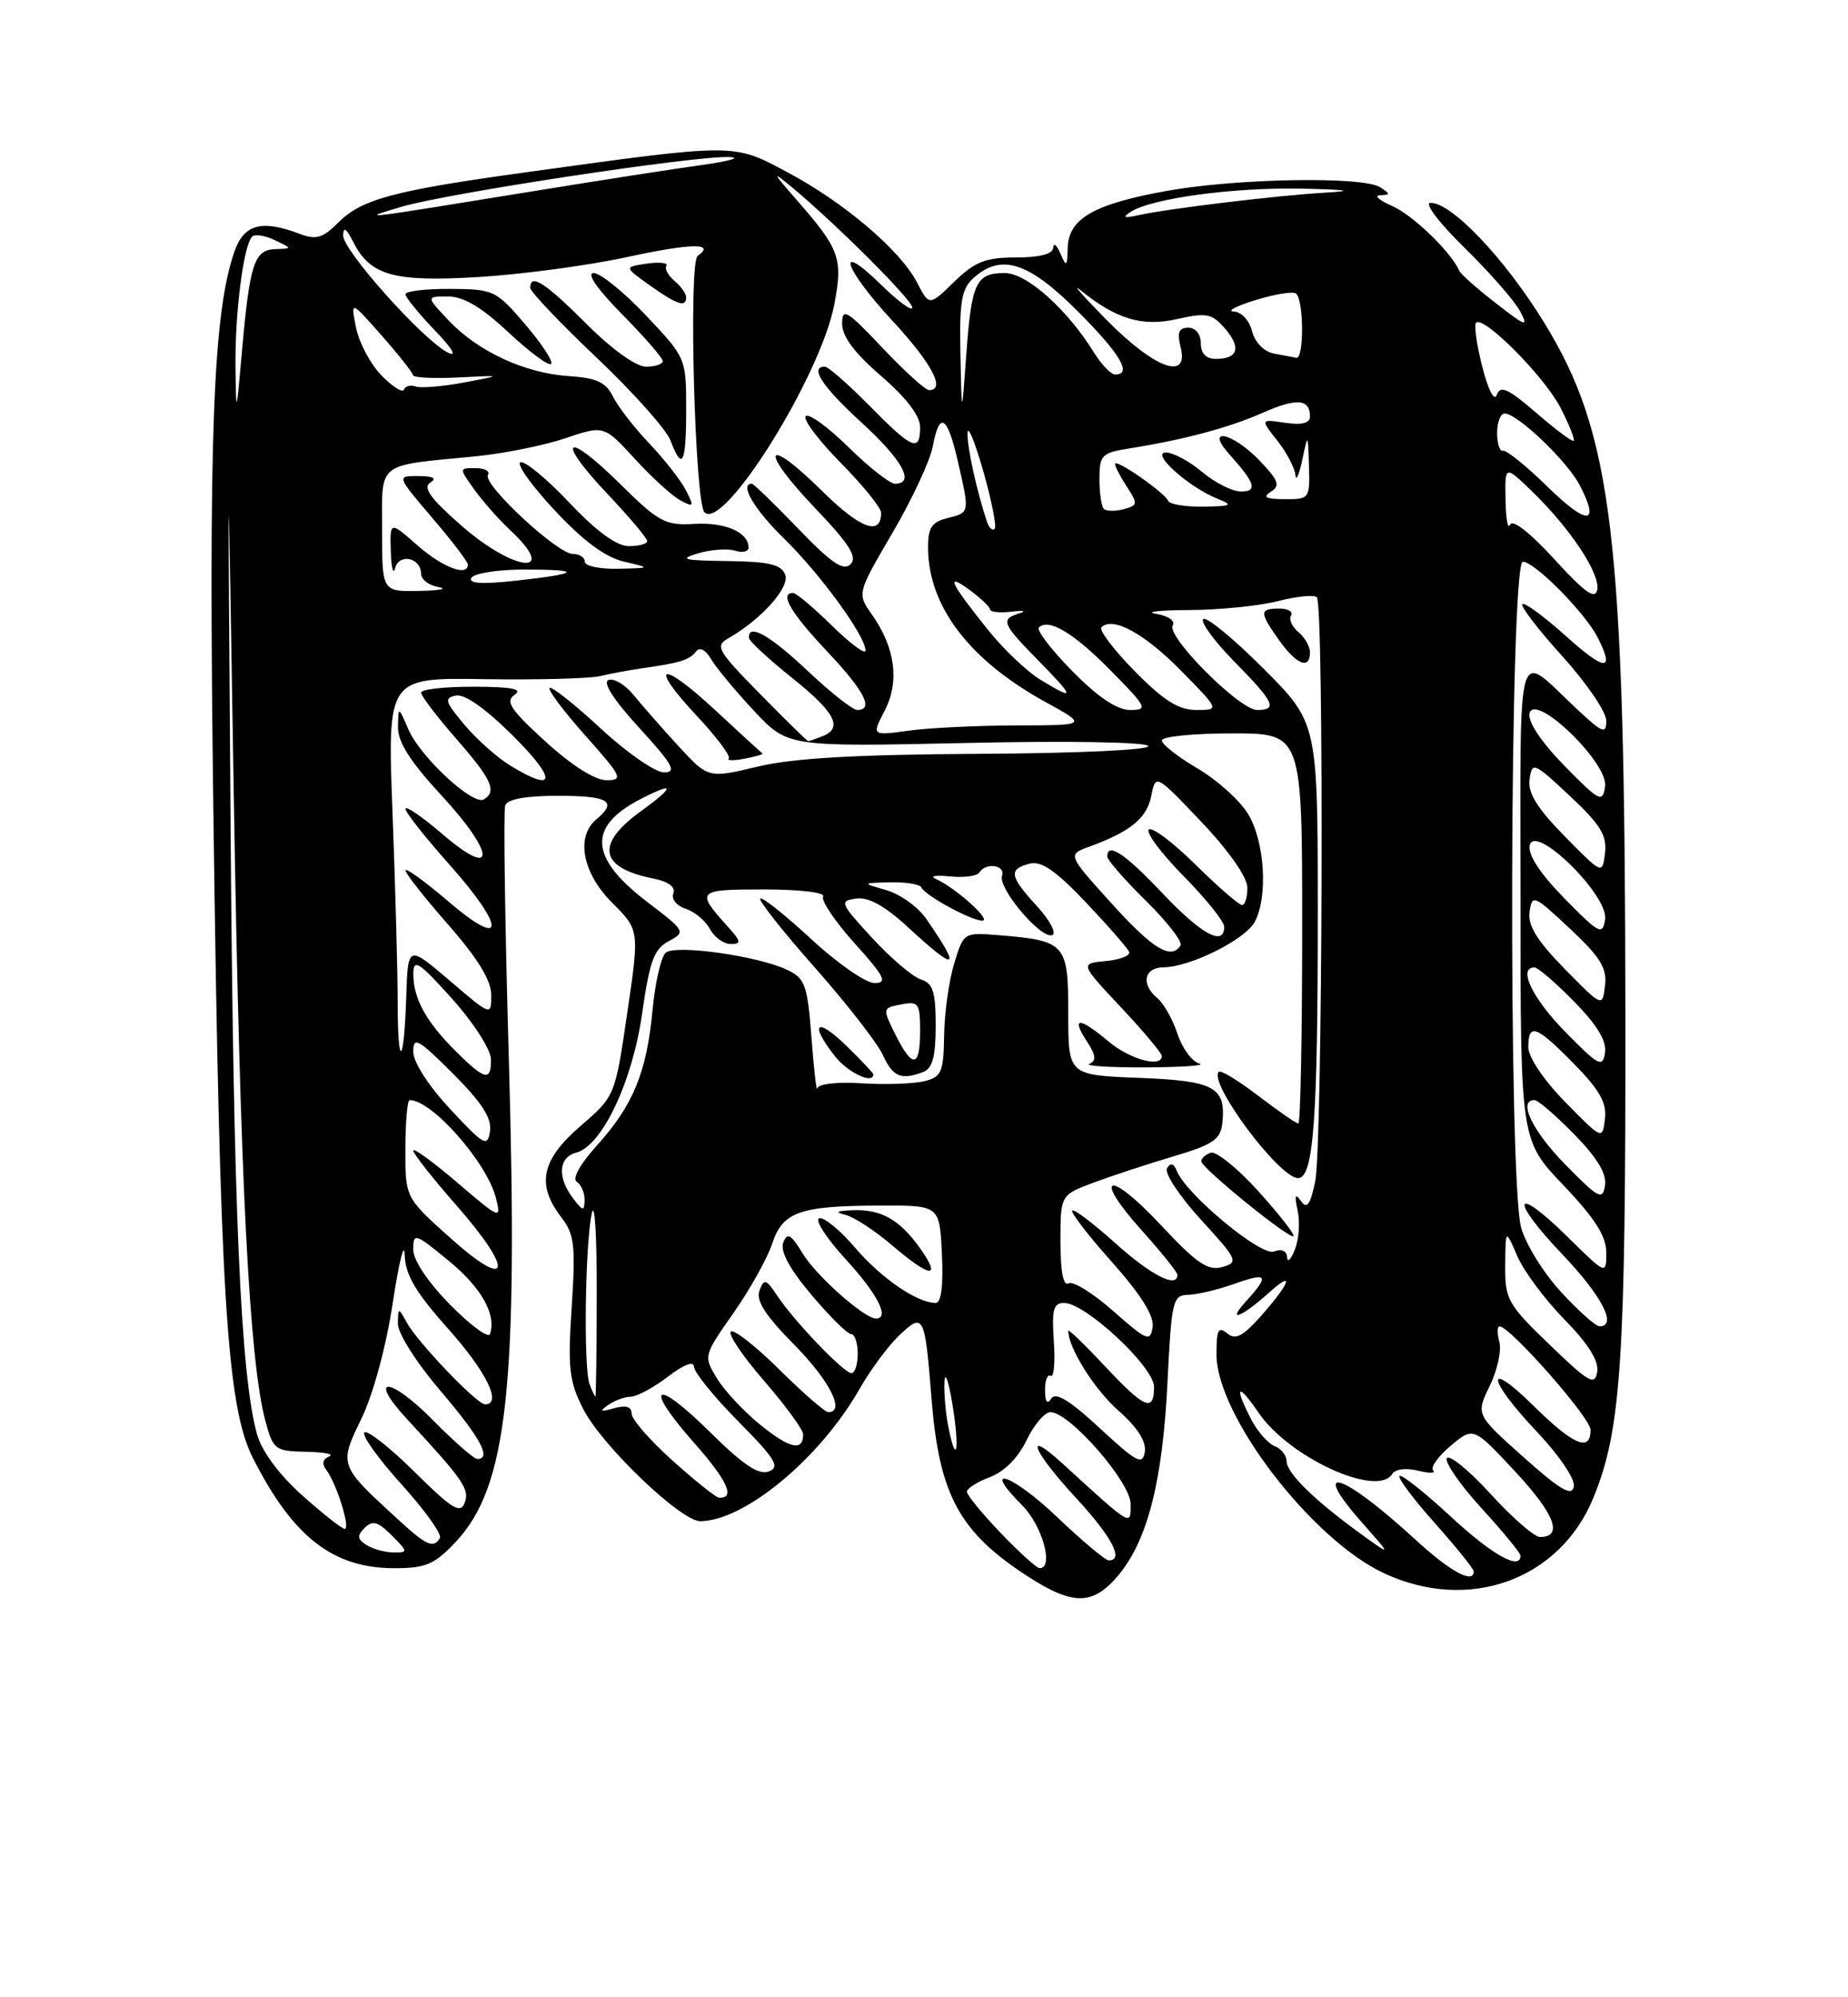 <?xml version="1.0" encoding="UTF-8" standalone="no"?>
<!DOCTYPE svg PUBLIC "-//W3C//DTD SVG 1.1//EN" "http://www.w3.org/Graphics/SVG/1.1/DTD/svg11.dtd" >
<svg xmlns="http://www.w3.org/2000/svg" xmlns:xlink="http://www.w3.org/1999/xlink" version="1.1" viewBox="0 0 237 256">
 <g >
 <path fill="currentColor"
d=" M 143.39 201.95 C 147.16 197.47 149.10 189.91 149.72 177.25 C 150.25 166.66 150.40 166.00 152.39 165.96 C 153.55 165.93 156.19 165.31 158.25 164.57 C 162.59 163.03 162.86 163.43 159.75 166.85 C 157.24 169.61 159.26 168.82 162.75 165.68 C 166.01 162.74 165.51 164.35 161.88 168.49 C 159.41 171.29 158.47 171.80 157.38 170.90 C 156.25 169.96 156.00 170.45 156.01 173.63 C 156.03 181.44 168.21 197.32 177.50 201.65 C 188.36 206.71 200.01 202.52 204.34 191.99 C 207.92 183.28 208.50 174.47 208.45 129.50 C 208.39 68.65 206.85 55.67 197.99 41.28 C 192.98 33.14 186.20 26.00 183.47 26.00 C 182.61 26.00 184.50 28.50 187.81 31.75 C 191.04 34.91 194.25 38.57 194.94 39.88 C 196.07 41.99 195.71 41.88 191.86 38.88 C 189.46 37.02 187.34 35.15 187.15 34.71 C 186.09 32.29 181.18 27.55 178.55 26.41 C 176.87 25.68 176.18 25.05 177.00 25.02 C 178.33 24.98 178.33 24.86 177.00 24.00 C 174.80 22.58 158.71 22.85 149.68 24.46 C 140.30 26.14 137.03 28.01 136.93 31.77 C 136.87 34.20 136.76 34.28 136.00 32.50 C 135.53 31.40 135.11 31.06 135.07 31.75 C 135.02 32.56 133.36 33.00 130.30 33.00 C 126.39 33.00 125.05 33.53 122.38 36.11 C 119.17 39.23 119.17 39.23 117.62 36.23 C 115.47 32.08 108.27 25.95 100.95 22.06 C 94.00 18.35 94.45 18.35 67.69 22.05 C 50.48 24.42 46.39 25.51 43.37 28.54 C 41.38 30.53 40.54 30.77 38.42 29.97 C 33.56 28.12 31.29 28.74 30.07 32.23 C 27.31 40.14 26.72 55.84 27.37 104.50 C 28.19 165.98 29.07 180.22 32.43 186.87 C 37.57 197.01 42.70 201.00 50.58 201.00 C 54.60 201.00 55.71 200.52 58.42 197.66 C 65.08 190.59 66.47 177.93 65.25 135.50 C 64.76 118.45 64.55 103.94 64.79 103.25 C 65.07 102.42 67.39 102.00 71.61 102.00 C 78.06 102.00 79.24 102.72 76.50 105.00 C 73.81 107.23 74.68 111.88 78.50 115.70 C 82.01 119.21 82.01 119.21 80.44 129.85 C 78.88 140.50 78.88 140.50 74.44 144.33 C 69.43 148.65 68.76 151.83 71.97 156.00 C 73.67 158.20 73.83 159.59 73.32 167.52 C 72.80 175.40 72.99 177.06 74.81 180.62 C 77.20 185.30 87.35 195.01 89.83 194.98 C 95.55 194.90 105.18 186.90 110.25 178.00 C 111.66 175.53 113.97 172.42 115.38 171.10 C 118.47 168.21 118.60 168.47 119.48 179.42 C 120.46 191.67 123.08 196.44 131.95 202.14 C 137.63 205.80 140.19 205.75 143.39 201.95 Z  M 181.50 197.32 C 172.18 188.74 167.77 187.34 174.67 195.15 C 178.50 199.48 178.50 199.48 174.50 196.59 C 168.56 192.28 165.00 188.80 165.00 187.28 C 165.00 186.54 164.31 185.67 163.46 185.35 C 162.62 185.02 161.27 183.48 160.46 181.93 C 158.22 177.60 158.72 177.13 161.39 181.05 C 165.29 186.80 176.64 192.00 178.55 188.92 C 178.94 188.29 180.33 188.12 181.86 188.50 C 183.31 188.86 184.18 188.85 183.80 188.47 C 183.42 188.09 184.43 186.67 186.03 185.32 C 188.96 182.86 188.96 182.86 194.36 188.66 C 199.42 194.10 200.51 197.00 197.49 197.00 C 196.78 197.00 193.93 194.52 191.17 191.49 C 188.40 188.46 185.87 186.40 185.56 186.90 C 185.25 187.41 187.24 190.29 189.99 193.30 C 192.75 196.32 195.00 199.05 195.00 199.39 C 195.00 201.34 191.35 199.29 186.03 194.36 C 182.68 191.26 179.73 188.93 179.48 189.18 C 179.24 189.43 181.27 192.15 184.02 195.23 C 186.76 198.30 189.00 201.09 189.00 201.41 C 189.00 203.08 185.97 201.43 181.50 197.32 Z  M 128.33 196.48 C 125.95 194.00 124.00 191.62 124.00 191.20 C 124.00 190.78 125.34 189.93 126.97 189.32 C 128.80 188.63 130.59 186.82 131.65 184.60 C 132.60 182.62 133.98 181.00 134.72 181.00 C 137.16 181.00 145.00 189.97 145.00 192.77 C 145.00 195.64 145.26 195.80 136.25 187.57 C 131.24 183.00 132.40 185.94 138.00 192.00 C 142.60 196.98 144.19 200.00 142.20 200.00 C 141.76 200.00 138.80 197.52 135.62 194.49 C 129.79 188.93 125.67 187.51 131.08 192.93 C 133.68 195.53 135.20 201.00 133.33 201.00 C 132.96 201.00 130.71 198.97 128.33 196.48 Z  M 47.01 198.03 C 45.81 197.27 45.77 196.83 46.77 195.83 C 47.77 194.83 48.46 195.02 50.23 196.79 C 52.35 198.91 52.36 199.00 50.47 198.98 C 49.39 198.98 47.83 198.55 47.01 198.03 Z  M 51.00 194.71 C 43.45 187.78 43.46 187.81 46.36 181.81 C 47.86 178.71 49.53 172.55 50.37 167.00 C 51.16 161.78 51.85 159.00 51.90 160.84 C 51.98 163.40 53.28 165.62 57.50 170.34 C 62.40 175.84 64.43 180.00 62.21 180.00 C 61.16 180.00 53.56 172.06 52.16 169.50 C 51.08 167.54 51.06 167.55 51.03 169.67 C 51.01 170.88 53.42 174.68 56.50 178.28 C 61.63 184.30 63.09 187.00 61.21 187.00 C 60.78 187.00 58.23 184.77 55.54 182.04 C 50.02 176.43 47.01 176.27 52.18 181.87 C 59.46 189.73 60.26 190.89 59.59 192.63 C 59.04 194.07 57.94 193.39 53.16 188.65 C 49.98 185.51 47.09 183.24 46.73 183.60 C 46.37 183.97 48.52 186.97 51.51 190.27 C 54.50 193.58 56.71 196.67 56.41 197.14 C 55.57 198.50 54.73 198.13 51.00 194.71 Z  M 38.71 191.62 C 35.76 188.97 33.56 185.99 32.96 183.83 C 30.84 176.14 29.93 155.14 29.57 105.50 C 29.19 53.50 29.19 53.50 30.00 103.00 C 30.80 151.54 31.97 174.45 34.04 182.14 C 35.03 185.82 35.27 186.00 39.29 186.08 C 41.60 186.12 42.92 186.39 42.21 186.68 C 41.40 187.00 41.25 187.62 41.81 188.35 C 43.14 190.05 45.01 196.01 44.20 195.96 C 43.81 195.93 41.35 193.98 38.71 191.62 Z  M 86.25 187.21 C 83.36 184.62 81.00 181.91 81.00 181.18 C 81.00 180.30 80.27 180.07 78.75 180.50 C 76.99 180.99 76.83 180.90 78.00 180.08 C 78.83 179.50 80.13 179.02 80.91 179.02 C 81.68 179.01 83.82 177.85 85.66 176.45 C 87.69 174.90 89.00 174.40 89.00 175.17 C 89.00 175.87 91.56 179.03 94.68 182.18 C 99.45 187.00 100.08 188.03 98.60 188.60 C 97.31 189.10 95.29 187.75 91.04 183.54 C 83.89 176.47 82.44 177.50 89.04 184.96 C 93.31 189.79 94.35 192.09 92.19 191.96 C 91.81 191.93 89.14 189.80 86.25 187.21 Z  M 195.39 186.77 C 189.27 181.31 189.27 181.31 191.04 177.66 C 192.02 175.66 192.58 173.11 192.29 172.01 C 192.00 170.90 192.01 170.00 192.30 170.00 C 193.65 170.00 203.96 181.70 203.98 183.25 C 204.01 186.15 201.82 185.25 196.78 180.29 C 190.39 173.99 190.64 176.68 197.09 183.50 C 199.99 186.57 202.03 189.59 201.84 190.55 C 201.58 191.84 200.09 190.97 195.39 186.77 Z  M 141.05 183.06 C 137.19 179.48 135.38 178.38 134.82 179.26 C 134.30 180.07 134.03 179.70 134.02 178.19 C 134.01 176.92 134.34 176.09 134.75 176.35 C 135.16 176.60 135.34 174.60 135.15 171.91 C 134.87 167.86 135.10 167.00 136.47 167.00 C 139.20 167.00 148.00 175.20 148.00 177.75 C 148.00 181.07 146.79 180.55 141.64 175.04 C 139.09 172.32 137.00 170.31 137.00 170.57 C 137.00 172.75 140.37 178.11 143.42 180.79 C 145.86 182.93 147.02 184.75 146.82 186.08 C 146.54 187.84 145.79 187.45 141.05 183.06 Z  M 97.60 182.70 C 95.46 180.98 92.92 178.28 91.96 176.69 C 90.21 173.81 90.21 173.79 94.06 168.30 C 96.18 165.27 98.42 161.26 99.03 159.40 C 100.39 155.30 102.54 154.55 113.00 154.52 C 120.50 154.50 120.50 154.50 120.80 160.75 C 120.99 164.80 120.71 167.00 120.00 167.00 C 117.62 167.00 113.03 163.85 109.66 159.92 C 107.72 157.65 105.64 155.95 105.05 156.15 C 104.46 156.35 106.00 158.72 108.48 161.43 C 112.54 165.84 114.15 169.00 112.34 169.00 C 110.85 169.00 104.70 163.55 102.96 160.69 C 101.43 158.18 100.97 157.92 100.45 159.27 C 100.03 160.36 101.25 162.63 104.06 165.96 C 106.40 168.73 108.69 171.00 109.16 171.00 C 109.62 171.00 110.00 172.12 110.00 173.50 C 110.00 174.88 109.64 176.00 109.20 176.00 C 108.23 176.00 101.90 169.40 99.68 166.08 C 98.25 163.92 98.00 163.85 97.40 165.41 C 96.91 166.68 98.14 168.59 101.86 172.36 C 106.41 176.97 108.45 181.00 106.23 181.00 C 105.80 181.00 103.00 178.56 99.99 175.58 C 96.99 172.61 94.18 170.39 93.74 170.66 C 93.30 170.93 95.20 173.77 97.97 176.96 C 100.74 180.16 103.00 183.25 103.00 183.83 C 103.00 186.05 101.35 185.70 97.60 182.70 Z  M 118.00 160.00 C 115.37 156.31 112.99 154.96 109.32 155.12 C 107.23 155.20 107.01 155.36 108.48 155.73 C 109.57 156.01 112.23 157.76 114.41 159.62 C 119.30 163.80 120.82 163.97 118.00 160.00 Z  M 121.63 182.91 C 121.28 181.17 121.05 178.57 121.12 177.12 C 121.18 175.68 121.64 176.93 122.13 179.90 C 123.09 185.70 122.68 188.17 121.63 182.91 Z  M 75.61 177.42 C 74.82 175.37 75.04 159.40 75.90 155.50 C 76.27 153.85 76.55 158.46 76.53 165.75 C 76.52 173.03 76.44 178.99 76.36 179.00 C 76.28 179.00 75.94 178.29 75.61 177.42 Z  M 198.75 172.37 C 193.34 167.16 193.00 166.56 193.04 162.17 C 193.08 157.50 193.08 157.50 194.59 161.00 C 195.42 162.93 198.14 166.58 200.63 169.12 C 203.69 172.23 205.06 174.43 204.84 175.83 C 204.54 177.65 203.78 177.22 198.75 172.37 Z  M 57.74 167.24 C 54.88 164.34 53.00 161.53 53.00 160.15 C 53.00 157.98 53.23 158.05 57.51 161.57 C 61.73 165.02 63.68 168.47 62.84 170.99 C 62.64 171.57 60.35 169.89 57.74 167.24 Z  M 142.77 168.04 C 140.16 165.74 137.58 164.14 137.02 164.49 C 136.37 164.89 136.00 162.94 136.00 159.14 C 136.00 153.17 136.00 153.17 140.25 151.58 C 142.59 150.71 147.20 149.19 150.50 148.21 C 155.57 146.71 156.54 146.05 156.76 143.96 C 157.25 139.33 155.77 138.53 146.04 138.15 C 137.00 137.80 137.00 137.80 137.00 129.88 C 137.00 120.92 136.68 120.56 128.01 119.86 C 123.61 119.50 123.57 119.53 122.37 123.50 C 121.70 125.70 121.12 129.85 121.08 132.73 C 121.01 137.42 120.75 138.03 118.55 138.58 C 117.20 138.91 113.60 139.04 110.55 138.85 C 107.36 138.65 104.92 138.92 104.82 139.50 C 104.72 140.05 104.38 137.13 104.07 133.01 C 103.55 126.24 103.26 125.40 100.96 124.31 C 97.23 122.53 86.70 121.04 85.39 122.10 C 84.79 122.60 84.02 125.90 83.69 129.43 C 82.94 137.43 81.21 141.66 76.56 146.81 C 74.41 149.19 73.34 151.09 73.96 151.47 C 74.53 151.83 74.99 152.88 74.97 153.81 C 74.94 155.29 74.75 155.26 73.47 153.56 C 71.45 150.89 71.63 148.33 73.89 147.74 C 77.21 146.87 81.09 138.69 82.35 129.92 C 83.30 123.20 83.88 121.63 85.76 120.63 C 87.97 119.45 87.91 119.34 83.00 115.60 C 75.58 109.94 75.32 105.95 82.13 102.43 C 86.60 100.12 86.61 100.78 82.15 104.01 C 76.32 108.23 76.89 111.23 83.77 112.60 C 85.74 113.00 86.67 113.69 86.35 114.52 C 86.08 115.24 86.78 116.11 87.93 116.48 C 89.07 116.84 90.47 118.00 91.04 119.07 C 91.61 120.13 92.81 121.00 93.71 121.00 C 95.11 121.00 95.06 120.68 93.32 118.75 C 89.19 114.16 89.34 114.00 98.00 114.00 C 102.54 114.00 105.87 114.40 105.56 114.90 C 105.26 115.39 107.07 118.09 109.60 120.90 C 113.46 125.19 113.86 126.00 112.15 126.00 C 111.03 126.00 107.37 123.46 104.03 120.36 C 100.68 117.26 97.74 114.93 97.50 115.17 C 97.26 115.41 100.42 119.41 104.53 124.05 C 108.64 128.70 112.56 133.74 113.24 135.25 C 114.51 138.04 115.58 138.48 118.42 137.39 C 119.59 136.94 120.00 135.39 120.00 131.46 C 120.00 127.10 119.65 126.03 118.09 125.53 C 117.04 125.20 114.23 122.80 111.84 120.21 C 107.72 115.74 107.62 115.48 109.80 115.17 C 111.39 114.95 113.49 116.11 116.53 118.92 C 122.75 124.65 123.34 124.35 118.78 117.76 C 117.74 116.26 115.45 114.61 113.69 114.10 C 110.50 113.18 110.50 113.18 114.17 113.09 C 116.18 113.04 117.98 113.34 118.17 113.75 C 118.63 114.78 124.54 118.00 125.98 118.00 C 127.25 118.00 122.45 113.71 120.00 112.65 C 119.17 112.29 119.98 112.15 121.79 112.33 C 123.61 112.52 125.32 112.29 125.60 111.83 C 126.42 110.50 128.98 110.87 128.51 112.25 C 127.96 113.84 133.46 120.35 134.93 119.86 C 135.54 119.65 134.68 118.00 133.02 116.18 C 129.46 112.29 129.30 111.42 132.03 110.70 C 133.54 110.31 135.37 111.56 139.28 115.68 C 142.15 118.71 144.64 121.56 144.81 122.02 C 144.98 122.49 143.63 123.01 141.81 123.18 C 138.50 123.50 138.50 123.50 143.75 129.10 C 146.64 132.17 149.00 134.99 149.00 135.35 C 149.00 136.90 144.91 135.79 142.18 133.50 C 138.42 130.34 137.32 130.31 139.36 133.43 C 140.55 135.24 140.64 135.97 139.72 136.35 C 139.05 136.62 142.32 136.83 147.00 136.81 C 151.68 136.78 154.74 136.57 153.81 136.32 C 152.88 136.08 151.62 134.36 151.01 132.52 C 150.40 130.67 149.25 128.62 148.45 127.96 C 146.27 126.15 146.71 124.00 149.25 123.98 C 152.66 123.94 159.70 120.43 160.92 118.15 C 162.64 114.94 162.20 107.83 160.06 104.33 C 159.00 102.58 156.07 99.95 153.56 98.48 C 151.05 97.01 149.00 95.40 149.00 94.90 C 149.00 94.41 153.05 94.00 158.00 94.00 C 167.00 94.00 167.00 94.00 167.00 119.00 C 167.00 132.75 166.78 144.00 166.51 144.00 C 166.24 144.00 163.93 142.41 161.38 140.46 C 158.83 138.51 156.54 137.12 156.30 137.37 C 154.92 138.75 164.06 151.00 166.47 151.00 C 168.45 151.00 169.00 143.70 169.00 117.19 C 169.00 92.66 169.00 92.66 162.00 85.66 C 158.15 81.81 154.69 78.97 154.31 79.35 C 153.93 79.73 155.73 82.19 158.31 84.81 C 163.44 90.02 163.90 91.00 161.21 91.00 C 158.97 91.00 149.54 81.55 150.40 80.16 C 150.76 79.58 149.83 78.94 148.27 78.68 C 146.75 78.43 148.65 78.21 152.50 78.19 C 156.35 78.18 161.47 77.66 163.88 77.05 C 166.29 76.43 168.54 76.21 168.88 76.55 C 169.82 77.48 169.62 146.92 168.67 151.43 C 168.03 154.46 167.61 155.03 166.84 153.93 C 166.11 152.88 165.99 153.21 166.42 155.17 C 166.74 156.63 166.58 158.88 166.06 160.17 C 165.55 161.45 165.10 161.89 165.06 161.14 C 165.02 160.31 164.37 160.03 163.37 160.41 C 161.72 161.05 152.12 153.09 150.92 150.08 C 150.54 149.11 150.12 148.99 149.67 149.73 C 149.29 150.33 151.24 153.29 153.99 156.30 C 158.75 161.50 158.88 161.80 156.74 162.40 C 154.91 162.92 153.46 161.93 148.84 156.98 C 142.12 149.79 139.98 150.54 146.50 157.79 C 148.98 160.54 151.00 163.07 151.00 163.40 C 151.00 165.18 147.62 163.46 143.07 159.37 C 140.24 156.83 137.74 154.93 137.51 155.16 C 137.28 155.39 139.58 158.37 142.62 161.78 C 146.34 165.96 148.04 168.67 147.82 170.10 C 147.53 172.03 147.10 171.86 142.77 168.04 Z  M 161.38 152.68 C 158.70 149.72 155.94 147.50 155.25 147.75 C 154.56 148.01 154.03 148.50 154.06 148.86 C 154.14 149.75 165.41 158.89 165.88 158.44 C 166.09 158.24 164.06 155.65 161.38 152.68 Z  M 112.00 137.70 C 112.00 137.53 110.42 135.87 108.50 134.00 C 104.67 130.29 103.77 131.16 107.07 135.37 C 108.74 137.49 112.00 139.03 112.00 137.70 Z  M 168.00 83.62 C 168.00 82.86 167.33 81.69 166.51 81.01 C 165.69 80.33 165.27 79.37 165.57 78.89 C 165.87 78.40 165.19 78.00 164.06 78.00 C 161.49 78.00 161.49 78.48 164.07 82.10 C 166.28 85.20 168.00 85.87 168.00 83.62 Z  M 200.20 165.60 C 197.97 163.19 195.67 159.47 195.08 157.35 C 193.41 151.32 193.61 72.00 195.30 72.00 C 196.81 72.00 203.26 78.51 204.88 81.68 C 207.15 86.11 205.87 86.07 200.86 81.56 C 198.03 79.02 195.50 77.16 195.24 77.43 C 194.97 77.70 197.28 80.71 200.38 84.13 C 203.47 87.54 206.00 91.26 206.00 92.37 C 206.00 94.15 205.54 93.97 202.25 90.90 C 194.28 83.45 195.00 81.01 195.00 115.45 C 195.00 146.15 195.00 146.15 200.50 151.91 C 204.55 156.16 206.00 158.44 206.00 160.55 C 206.00 163.42 206.00 163.42 201.02 158.52 C 194.07 151.68 193.53 153.61 200.38 160.79 C 205.45 166.11 207.46 170.00 205.13 170.00 C 204.65 170.00 202.43 168.02 200.20 165.60 Z  M 57.74 158.66 C 51.97 153.50 51.97 153.50 51.99 147.25 C 51.99 143.81 52.24 141.00 52.54 141.00 C 55.41 141.00 62.46 149.01 63.61 153.58 C 64.30 156.34 64.15 156.28 58.66 151.59 C 55.55 148.93 53.00 147.08 53.00 147.47 C 53.00 147.87 55.51 151.05 58.58 154.55 C 65.99 162.99 65.46 165.57 57.74 158.66 Z  M 200.75 149.27 C 196.51 144.95 194.62 141.00 196.79 141.00 C 197.23 141.00 199.52 142.97 201.88 145.38 C 204.82 148.37 206.07 150.44 205.84 151.93 C 205.53 153.89 205.03 153.63 200.75 149.27 Z  M 57.75 142.17 C 54.96 139.18 53.00 136.14 53.00 134.80 C 53.00 132.80 53.61 133.14 58.09 137.61 C 61.79 141.31 63.09 143.32 62.84 144.98 C 62.53 147.07 62.09 146.83 57.75 142.17 Z  M 200.75 141.27 C 197.97 138.43 196.00 135.51 196.00 134.22 C 196.00 131.05 197.02 131.43 201.87 136.37 C 205.16 139.72 206.08 141.36 205.83 143.42 C 205.50 146.10 205.49 146.09 200.75 141.27 Z  M 58.36 134.65 C 54.59 130.88 53.00 127.94 53.01 124.82 C 53.02 122.82 53.70 123.26 57.97 128.00 C 60.70 131.04 62.93 134.50 62.96 135.75 C 63.01 138.67 62.18 138.47 58.36 134.65 Z  M 200.75 132.27 C 196.51 127.95 194.62 124.00 196.79 124.00 C 197.23 124.00 199.52 125.97 201.88 128.38 C 204.82 131.37 206.07 133.44 205.84 134.93 C 205.53 136.89 205.03 136.63 200.75 132.27 Z  M 114.82 132.58 C 113.16 129.23 113.17 129.20 115.57 128.74 C 117.80 128.31 118.00 128.59 118.00 132.14 C 118.00 136.87 117.03 137.01 114.82 132.58 Z  M 51.00 128.42 C 51.00 124.61 50.70 113.70 50.34 104.18 C 49.68 86.85 49.68 86.85 62.09 87.05 C 68.92 87.15 75.62 86.98 77.00 86.65 C 78.38 86.32 80.85 85.87 82.50 85.63 C 87.18 84.98 88.44 84.58 89.27 83.50 C 89.74 82.89 90.49 83.28 91.20 84.49 C 91.84 85.58 94.31 88.56 96.69 91.10 C 101.02 95.73 101.02 95.73 123.87 95.23 C 136.75 94.94 146.95 95.11 147.25 95.61 C 147.56 96.12 138.29 96.55 125.65 96.62 C 109.71 96.71 101.72 97.17 97.17 98.26 C 90.83 99.77 90.83 99.77 87.02 95.64 C 84.93 93.36 82.35 90.42 81.28 89.11 C 80.22 87.79 78.77 86.91 78.06 87.15 C 77.23 87.42 78.65 89.65 81.98 93.29 C 86.29 98.00 86.84 99.00 85.16 99.00 C 84.03 99.00 80.37 96.46 77.03 93.36 C 73.68 90.26 70.73 87.93 70.48 88.18 C 70.24 88.43 72.31 91.19 75.10 94.32 C 79.77 99.56 79.98 100.00 77.77 100.00 C 76.30 100.00 73.28 98.09 69.94 95.03 C 65.46 90.94 64.76 89.89 66.00 89.05 C 67.09 88.31 65.65 88.03 60.75 88.02 C 57.04 88.01 54.00 88.35 54.00 88.77 C 54.00 89.19 56.03 91.85 58.50 94.68 C 63.06 99.89 63.76 101.41 62.06 102.46 C 60.69 103.31 53.93 97.05 52.39 93.52 C 51.08 90.50 51.08 90.50 51.04 93.19 C 51.01 95.11 52.62 97.63 56.58 101.91 C 63.57 109.46 63.68 112.86 56.75 106.92 C 54.14 104.68 52.00 103.22 52.00 103.67 C 52.01 104.13 54.48 107.27 57.50 110.66 C 64.89 118.94 64.89 121.86 57.50 115.54 C 54.48 112.96 52.00 111.17 52.00 111.56 C 52.00 111.96 54.48 115.10 57.50 118.54 C 61.28 122.85 63.00 125.66 63.00 127.53 C 63.00 130.24 63.00 130.24 57.66 125.68 C 52.31 121.11 52.31 121.11 52.10 127.78 C 51.81 136.68 51.00 137.14 51.00 128.42 Z  M 97.79 96.57 C 97.63 96.47 94.91 93.98 91.74 91.04 C 84.70 84.50 83.06 85.02 89.39 91.78 C 91.91 94.48 93.74 96.92 93.46 97.21 C 93.17 97.50 94.09 97.51 95.51 97.24 C 96.92 96.97 97.95 96.67 97.79 96.57 Z  M 200.66 124.18 C 197.11 120.56 195.92 118.63 196.16 116.88 C 196.49 114.60 196.70 114.69 201.34 119.03 C 205.24 122.68 206.11 124.09 205.84 126.33 C 205.50 129.10 205.50 129.10 200.66 124.18 Z  M 142.53 115.77 C 136.90 109.54 136.90 109.54 139.70 108.52 C 144.98 106.59 147.07 104.89 147.64 102.03 C 148.21 99.18 148.21 99.18 154.07 105.34 C 157.57 109.02 159.94 112.40 159.97 113.75 C 159.98 114.99 159.68 116.00 159.28 116.00 C 158.89 116.00 156.20 113.66 153.31 110.81 C 150.41 107.95 147.73 105.94 147.33 106.33 C 146.94 106.73 148.95 109.41 151.81 112.31 C 154.66 115.20 157.00 118.11 157.00 118.78 C 157.00 121.36 154.09 119.78 149.09 114.50 C 144.25 109.38 142.00 107.89 142.00 109.79 C 142.00 110.22 144.23 112.77 146.96 115.46 C 149.68 118.14 151.68 120.71 151.40 121.17 C 150.21 123.09 147.85 121.65 142.53 115.77 Z  M 200.65 115.17 C 197.54 112.00 195.94 109.57 196.18 108.37 C 196.76 105.41 206.32 114.77 205.85 117.84 C 205.53 119.92 205.11 119.71 200.65 115.17 Z  M 200.66 107.18 C 197.11 103.56 195.92 101.63 196.16 99.88 C 196.49 97.60 196.70 97.69 201.34 102.03 C 205.24 105.68 206.11 107.09 205.84 109.33 C 205.50 112.10 205.50 112.10 200.66 107.18 Z  M 200.65 98.17 C 197.73 95.19 195.94 92.54 196.15 91.48 C 196.72 88.58 206.31 97.80 205.85 100.81 C 205.53 102.94 205.15 102.75 200.65 98.17 Z  M 65.46 98.14 C 63.78 97.12 61.13 94.76 59.56 92.89 C 57.05 89.91 56.92 89.46 58.49 89.15 C 59.62 88.93 62.35 90.88 65.88 94.40 C 71.46 99.98 71.27 101.68 65.46 98.14 Z  M 97.47 88.94 C 92.06 83.45 91.67 82.79 93.36 81.84 C 97.62 79.41 101.32 75.29 100.70 73.66 C 100.20 72.35 98.62 71.98 93.28 71.91 C 87.63 71.84 87.00 71.68 89.50 70.93 C 91.15 70.44 93.29 70.28 94.25 70.58 C 95.21 70.89 96.00 70.71 96.00 70.19 C 96.00 68.22 93.03 66.92 89.07 67.15 C 85.31 67.37 84.50 66.94 79.51 62.01 C 72.50 55.09 71.15 56.16 77.89 63.29 C 80.70 66.26 83.00 68.99 83.00 69.35 C 83.00 69.71 81.94 70.00 80.65 70.00 C 79.09 70.00 76.52 68.13 73.04 64.45 C 70.16 61.40 67.33 59.06 66.75 59.25 C 66.18 59.44 68.14 62.20 71.11 65.38 C 74.78 69.32 77.62 71.42 80.00 71.98 C 83.50 72.80 83.50 72.80 79.25 72.90 C 76.91 72.95 75.00 72.55 75.00 72.00 C 75.00 71.45 74.31 71.00 73.46 71.00 C 71.48 71.00 61.85 62.04 62.58 60.88 C 62.87 60.40 62.16 60.00 60.99 60.00 C 58.86 60.00 58.86 60.00 60.83 62.75 C 61.92 64.26 63.97 66.59 65.40 67.92 C 71.80 73.89 66.03 73.37 59.16 67.36 C 55.23 63.92 54.19 62.49 55.17 61.87 C 56.07 61.30 55.59 61.03 53.67 61.02 C 50.85 61.00 50.85 61.00 55.42 66.36 C 57.94 69.30 60.00 72.00 60.00 72.36 C 60.00 73.96 56.76 72.73 53.53 69.90 C 50.00 66.79 50.00 66.79 50.12 70.65 C 50.18 72.77 50.43 73.74 50.68 72.81 C 51.19 70.87 54.00 71.49 54.00 73.54 C 54.00 74.27 55.01 75.04 56.25 75.25 C 57.49 75.47 56.36 75.69 53.75 75.74 C 49.00 75.83 49.00 75.83 49.00 68.00 C 49.00 59.04 48.12 59.74 61.00 58.49 C 64.58 58.14 69.74 57.10 72.48 56.18 C 77.46 54.50 77.46 54.50 81.42 58.82 C 83.59 61.19 86.22 63.58 87.26 64.14 C 88.99 65.06 89.05 64.95 87.96 62.83 C 87.30 61.55 85.19 58.86 83.27 56.84 C 81.35 54.83 79.26 52.13 78.62 50.84 C 77.70 48.99 76.51 48.44 72.98 48.21 C 67.32 47.84 61.35 45.08 57.56 41.10 C 54.63 38.00 54.63 38.00 57.46 38.00 C 59.45 38.00 61.76 39.37 65.21 42.60 C 67.92 45.13 70.38 46.96 70.68 46.65 C 70.98 46.35 69.49 44.07 67.36 41.58 C 63.62 37.21 63.32 37.06 57.75 37.03 C 54.59 37.01 52.00 37.32 52.00 37.71 C 52.00 38.10 53.69 40.18 55.75 42.33 C 58.07 44.75 58.70 45.83 57.40 45.17 C 54.20 43.53 44.00 32.11 44.01 30.19 C 44.03 29.01 44.41 29.25 45.28 30.98 C 47.49 35.34 50.47 36.17 61.50 35.50 C 67.00 35.16 75.52 34.02 80.42 32.95 C 88.69 31.16 91.84 31.11 89.47 32.80 C 88.28 33.65 89.11 64.46 90.35 65.67 C 92.83 68.09 105.26 48.18 107.00 39.00 C 108.12 33.11 107.70 31.95 102.20 25.66 C 99.04 22.05 98.95 21.83 101.53 23.97 C 107.33 28.80 117.00 38.46 117.00 39.42 C 117.00 39.96 115.20 38.65 113.00 36.50 C 106.99 30.63 108.19 34.36 114.50 41.17 C 119.53 46.61 121.32 50.00 119.15 50.00 C 118.67 50.00 115.97 47.55 113.15 44.56 C 108.58 39.73 108.00 39.39 108.00 41.50 C 108.00 43.13 109.60 45.27 113.00 48.19 C 116.24 50.99 118.00 53.29 118.00 54.75 C 118.00 58.01 117.00 57.59 111.50 52.00 C 108.79 49.25 106.22 47.00 105.79 47.00 C 103.77 47.00 105.46 49.57 110.50 54.17 C 115.75 58.97 117.41 62.00 114.78 62.00 C 114.12 62.00 111.43 59.89 108.81 57.31 C 106.19 54.73 103.72 52.94 103.33 53.34 C 102.94 53.73 104.95 56.41 107.81 59.31 C 110.66 62.20 113.00 65.08 113.00 65.72 C 113.00 68.76 110.34 67.78 105.43 62.93 C 98.08 55.67 97.27 57.50 104.47 65.06 C 108.94 69.74 110.00 71.40 109.08 72.32 C 108.16 73.23 106.63 72.18 102.36 67.75 C 99.32 64.59 96.64 62.00 96.42 62.00 C 94.79 62.00 96.72 65.29 100.56 69.04 C 105.24 73.61 111.00 81.53 111.00 83.38 C 111.00 83.95 109.07 82.52 106.71 80.21 C 104.35 77.89 102.10 76.00 101.71 76.00 C 99.93 76.00 101.40 78.54 106.00 83.41 C 110.85 88.53 112.13 91.00 109.94 91.00 C 109.36 91.00 106.50 88.75 103.59 86.00 C 98.76 81.43 95.93 79.83 96.05 81.75 C 96.07 82.16 98.55 84.46 101.55 86.86 C 107.16 91.35 108.18 93.33 105.42 94.39 C 104.55 94.73 103.75 95.00 103.64 95.00 C 103.53 95.00 100.75 92.28 97.47 88.94 Z  M 88.00 52.44 C 88.00 45.92 87.97 45.85 82.85 40.44 C 80.03 37.45 77.00 35.00 76.14 35.00 C 75.17 35.00 76.57 37.03 79.78 40.28 C 82.65 43.19 85.00 45.89 85.00 46.28 C 85.00 46.68 84.03 47.00 82.85 47.00 C 81.57 47.00 78.45 44.76 75.20 41.50 C 69.90 36.21 68.00 34.99 68.00 36.89 C 68.00 37.38 71.83 41.40 76.50 45.83 C 81.18 50.26 85.44 55.03 85.98 56.44 C 87.51 60.47 88.00 59.50 88.00 52.44 Z  M 88.00 38.12 C 88.00 37.64 87.33 36.69 86.51 36.01 C 85.69 35.33 85.22 34.46 85.46 34.07 C 85.70 33.68 84.58 33.56 82.96 33.79 C 80.03 34.22 80.03 34.22 83.27 36.53 C 86.82 39.06 88.00 39.45 88.00 38.12 Z  M 113.46 91.08 C 115.39 87.35 114.81 83.00 111.83 78.78 C 109.91 76.07 109.91 76.07 114.45 68.31 C 116.95 64.04 119.27 59.08 119.61 57.28 C 120.48 52.65 121.47 53.20 122.83 59.08 C 124.37 65.77 124.39 65.69 121.50 66.41 C 119.47 66.92 119.00 67.65 119.02 70.27 C 119.07 77.71 124.32 84.60 134.01 89.94 C 139.50 92.96 139.50 92.96 130.39 92.98 C 125.38 92.99 119.14 93.29 116.54 93.65 C 111.79 94.30 111.79 94.30 113.46 91.08 Z  M 137.52 86.02 C 134.83 83.29 132.90 80.77 133.23 80.43 C 134.48 79.19 137.70 81.12 142.50 86.00 C 147.12 90.69 147.27 91.00 144.92 91.00 C 143.25 91.00 140.81 89.36 137.52 86.02 Z  M 145.52 86.02 C 142.83 83.29 140.91 80.76 141.26 80.40 C 142.70 78.97 146.77 81.19 151.46 85.96 C 156.42 91.00 156.42 91.00 153.42 91.00 C 151.15 91.00 149.24 89.80 145.52 86.02 Z  M 133.41 87.11 C 131.71 86.07 128.74 83.26 126.81 80.86 C 121.84 74.67 121.19 73.31 124.30 75.58 C 125.75 76.64 126.95 77.78 126.97 78.11 C 126.99 78.45 128.24 78.58 129.75 78.40 C 131.26 78.22 131.71 78.31 130.75 78.61 C 128.27 79.37 128.48 79.90 133.21 84.71 C 137.89 89.48 137.92 89.86 133.41 87.11 Z  M 199.33 71.67 C 196.19 68.24 193.96 66.50 193.66 67.26 C 193.38 67.94 193.12 66.50 193.08 64.05 C 193.00 59.61 193.00 59.61 196.50 63.00 C 201.40 67.75 205.24 73.54 204.84 75.59 C 204.58 76.91 203.24 75.95 199.33 71.67 Z  M 60.46 74.06 C 60.82 73.48 63.87 73.00 67.23 73.00 C 74.83 73.00 74.43 73.52 66.15 74.43 C 61.78 74.91 60.01 74.79 60.46 74.06 Z  M 126.58 66.89 C 125.29 63.06 124.02 57.28 124.08 55.50 C 124.11 54.40 125.02 56.60 126.10 60.38 C 127.18 64.17 127.84 67.50 127.56 67.78 C 127.28 68.06 126.84 67.66 126.58 66.89 Z  M 198.46 62.38 C 195.73 59.71 193.16 57.64 192.75 57.77 C 192.34 57.89 192.00 56.88 192.00 55.50 C 192.00 54.12 192.43 53.00 192.97 53.00 C 194.60 53.00 201.02 59.13 202.61 62.22 C 205.25 67.32 203.58 67.39 198.46 62.38 Z  M 141.56 65.22 C 141.25 64.92 141.00 63.19 141.00 61.38 C 141.00 58.35 141.30 58.04 144.75 57.49 C 151.85 56.36 157.51 54.85 161.86 52.94 C 166.29 50.98 168.00 51.11 168.00 53.39 C 168.00 54.24 166.97 54.50 164.82 54.19 C 161.63 53.72 161.63 53.72 163.82 56.49 C 165.02 58.02 166.06 60.00 166.13 60.88 C 166.20 61.77 166.59 60.92 167.00 59.00 C 167.74 55.50 167.74 55.50 167.87 59.75 C 168.00 63.91 167.93 64.00 164.75 63.98 C 162.34 63.97 161.88 63.73 162.98 63.03 C 164.22 62.25 163.98 61.59 161.55 59.05 C 158.05 55.40 154.44 54.65 157.68 58.25 C 160.99 61.93 161.32 63.00 159.14 63.00 C 158.05 63.00 155.82 61.88 154.18 60.50 C 152.55 59.12 150.45 58.00 149.53 58.00 C 147.48 58.00 152.44 62.45 156.13 63.92 C 158.21 64.76 157.99 64.88 154.33 64.94 C 152.04 64.97 150.02 64.65 149.83 64.21 C 149.38 63.14 143.00 58.71 143.00 59.47 C 143.00 59.80 143.69 61.12 144.53 62.41 C 145.95 64.58 145.92 64.79 144.09 65.27 C 143.00 65.55 141.86 65.53 141.56 65.22 Z  M 197.01 52.91 C 193.43 49.81 192.41 49.35 191.97 50.59 C 191.64 51.52 190.88 50.05 190.10 47.02 C 189.38 44.19 189.02 41.65 189.30 41.36 C 190.26 40.40 198.12 48.32 200.14 52.28 C 201.24 54.43 202.00 56.33 201.82 56.50 C 201.64 56.66 199.48 55.05 197.01 52.91 Z  M 30.20 47.00 C 30.12 40.17 31.23 31.43 32.33 30.33 C 32.69 29.98 34.00 30.18 35.24 30.78 C 37.50 31.86 37.50 31.86 35.32 31.93 C 32.61 32.02 32.04 33.74 31.05 44.81 C 30.30 53.32 30.28 53.36 30.20 47.00 Z  M 123.17 45.40 C 123.03 38.69 123.31 37.03 124.83 35.65 C 128.37 32.45 131.87 33.55 138.16 39.84 C 143.67 45.35 145.25 48.00 143.02 48.00 C 142.49 48.00 141.28 46.76 140.34 45.25 C 136.86 39.62 131.68 35.00 128.86 35.00 C 125.16 35.00 124.59 36.19 123.92 45.50 C 123.34 53.50 123.34 53.50 123.17 45.40 Z  M 48.92 48.12 C 47.51 46.67 46.04 43.91 45.66 41.99 C 44.97 38.50 44.97 38.50 48.94 43.00 C 51.13 45.48 52.93 47.76 52.96 48.08 C 52.98 48.40 55.59 48.54 58.75 48.38 C 64.50 48.09 64.50 48.09 59.50 49.03 C 56.75 49.54 53.97 49.77 53.31 49.54 C 52.66 49.30 51.99 49.48 51.81 49.93 C 51.64 50.39 50.34 49.57 48.92 48.12 Z  M 141.99 41.08 C 138.96 38.01 137.38 36.23 138.49 37.13 C 143.12 40.90 146.46 41.91 150.93 40.90 C 154.74 40.05 155.42 40.18 157.09 42.10 C 159.21 44.55 158.79 46.00 155.94 46.00 C 154.67 46.00 154.00 45.31 154.00 44.00 C 154.00 42.83 153.33 42.00 152.39 42.00 C 151.18 42.00 150.94 42.61 151.41 44.50 C 152.51 48.86 148.10 47.26 141.99 41.08 Z  M 163.34 45.31 C 162.09 45.06 160.93 43.87 160.57 42.44 C 160.23 41.07 159.20 39.97 158.23 39.93 C 157.28 39.90 158.49 39.24 160.93 38.49 C 163.37 37.73 165.73 37.33 166.18 37.61 C 167.21 38.25 167.27 46.05 166.25 45.86 C 165.84 45.79 164.53 45.54 163.34 45.31 Z  M 51.50 26.50 C 57.30 24.78 89.07 19.95 93.50 20.13 C 95.15 20.19 93.58 20.65 90.00 21.15 C 86.42 21.64 76.75 23.15 68.50 24.49 C 45.72 28.19 45.91 28.17 51.50 26.50 Z  M 145.00 27.16 C 147.68 25.42 158.17 24.00 166.93 24.18 C 172.88 24.31 173.82 24.47 170.00 24.69 C 163.88 25.04 149.86 26.73 146.00 27.58 C 144.14 28.00 143.88 27.89 145.00 27.16 Z "/>
</g>
</svg>